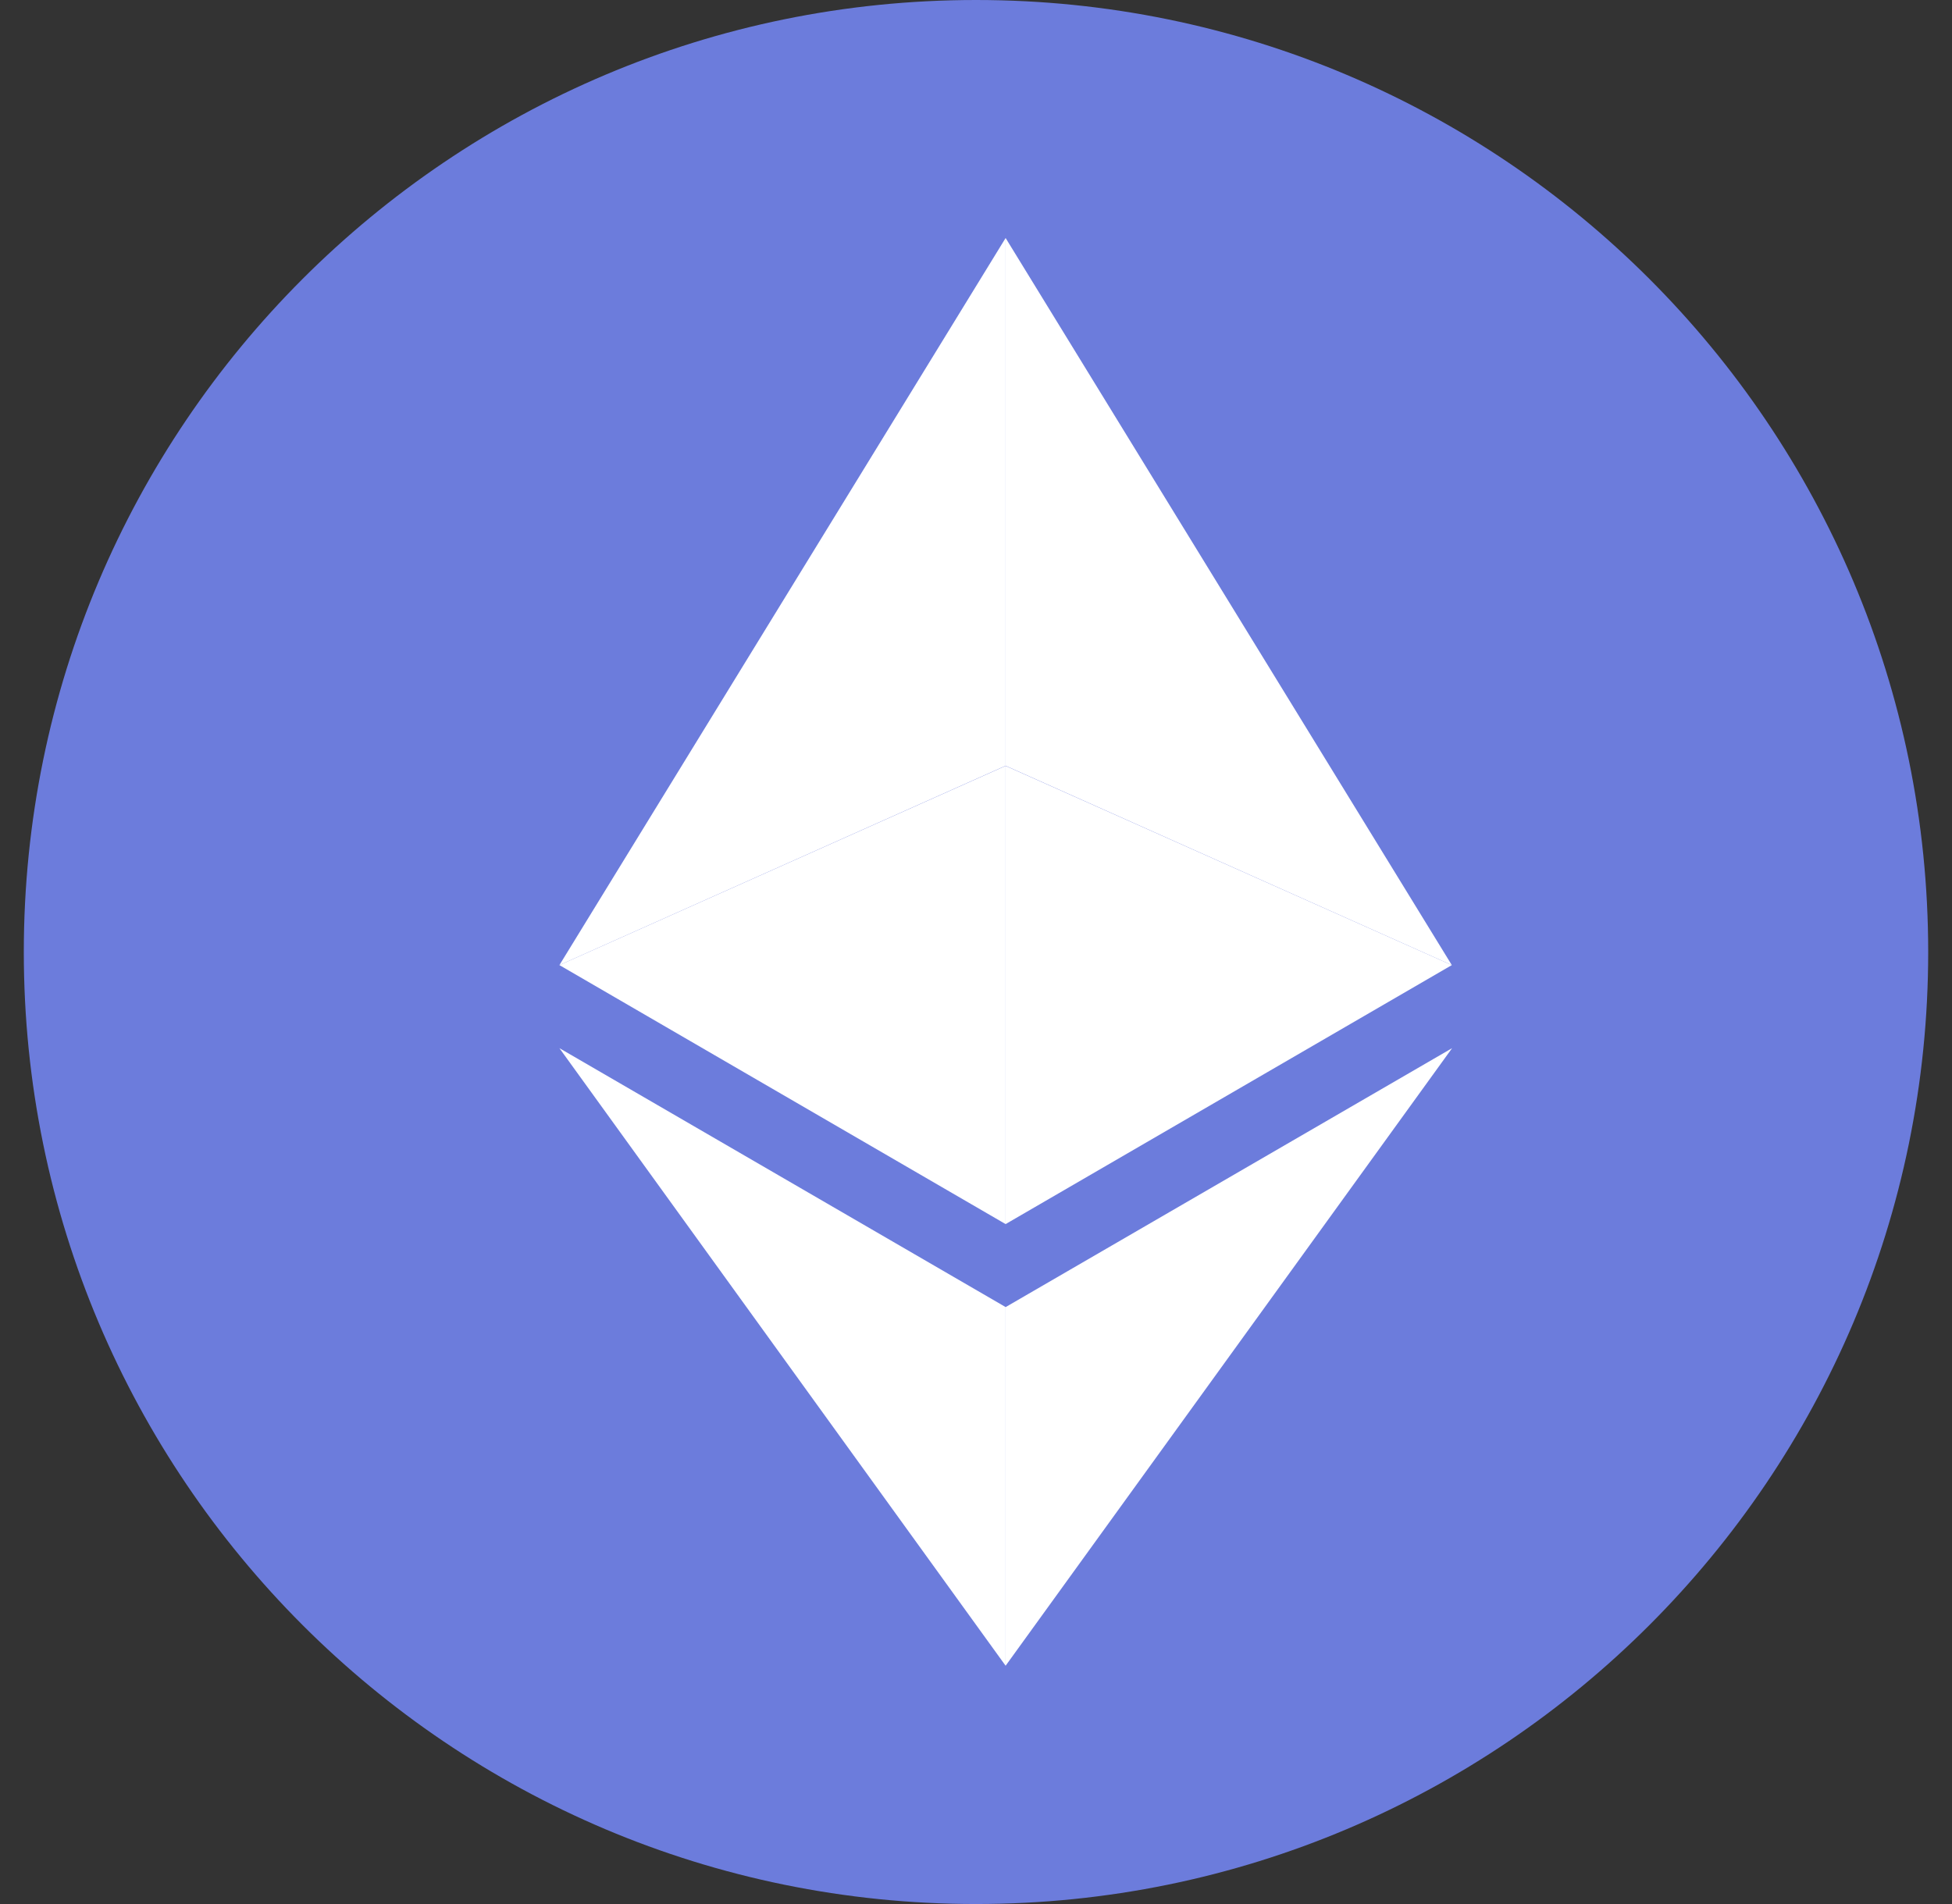 <svg width="41" height="40" viewBox="0 0 41 40" fill="none" xmlns="http://www.w3.org/2000/svg">
<rect x="0" y="0" width="41" height="40" fill="#333333" stroke="none"/>
<g clip-path="url(#clip0_57_7470)">
<path d="M20.5 40C31.546 40 40.5 31.046 40.5 20C40.5 8.954 31.546 0 20.5 0C9.454 0 0.5 8.954 0.5 20C0.5 31.046 9.454 40 20.5 40Z" fill="#6C7CDC"/>
<path d="M21.122 5V16.087L30.494 20.275L21.122 5Z" fill="white"/>
<path d="M21.122 5L11.75 20.275L21.122 16.087V5Z" fill="white"/>
<path d="M21.122 27.46V34.994L30.5 22.02L21.122 27.46Z" fill="white"/>
<path d="M21.122 34.994V27.459L11.75 22.02L21.122 34.994Z" fill="white"/>
<path d="M21.122 25.716L30.494 20.275L21.122 16.09V25.716Z" fill="white"/>
<path d="M11.75 20.275L21.122 25.716V16.09L11.75 20.275Z" fill="white"/>
</g>
<defs>
<clipPath id="clip0_57_7470">
<rect width="40" height="40" fill="white" transform="translate(0.5)"/>
</clipPath>
</defs>
</svg>
